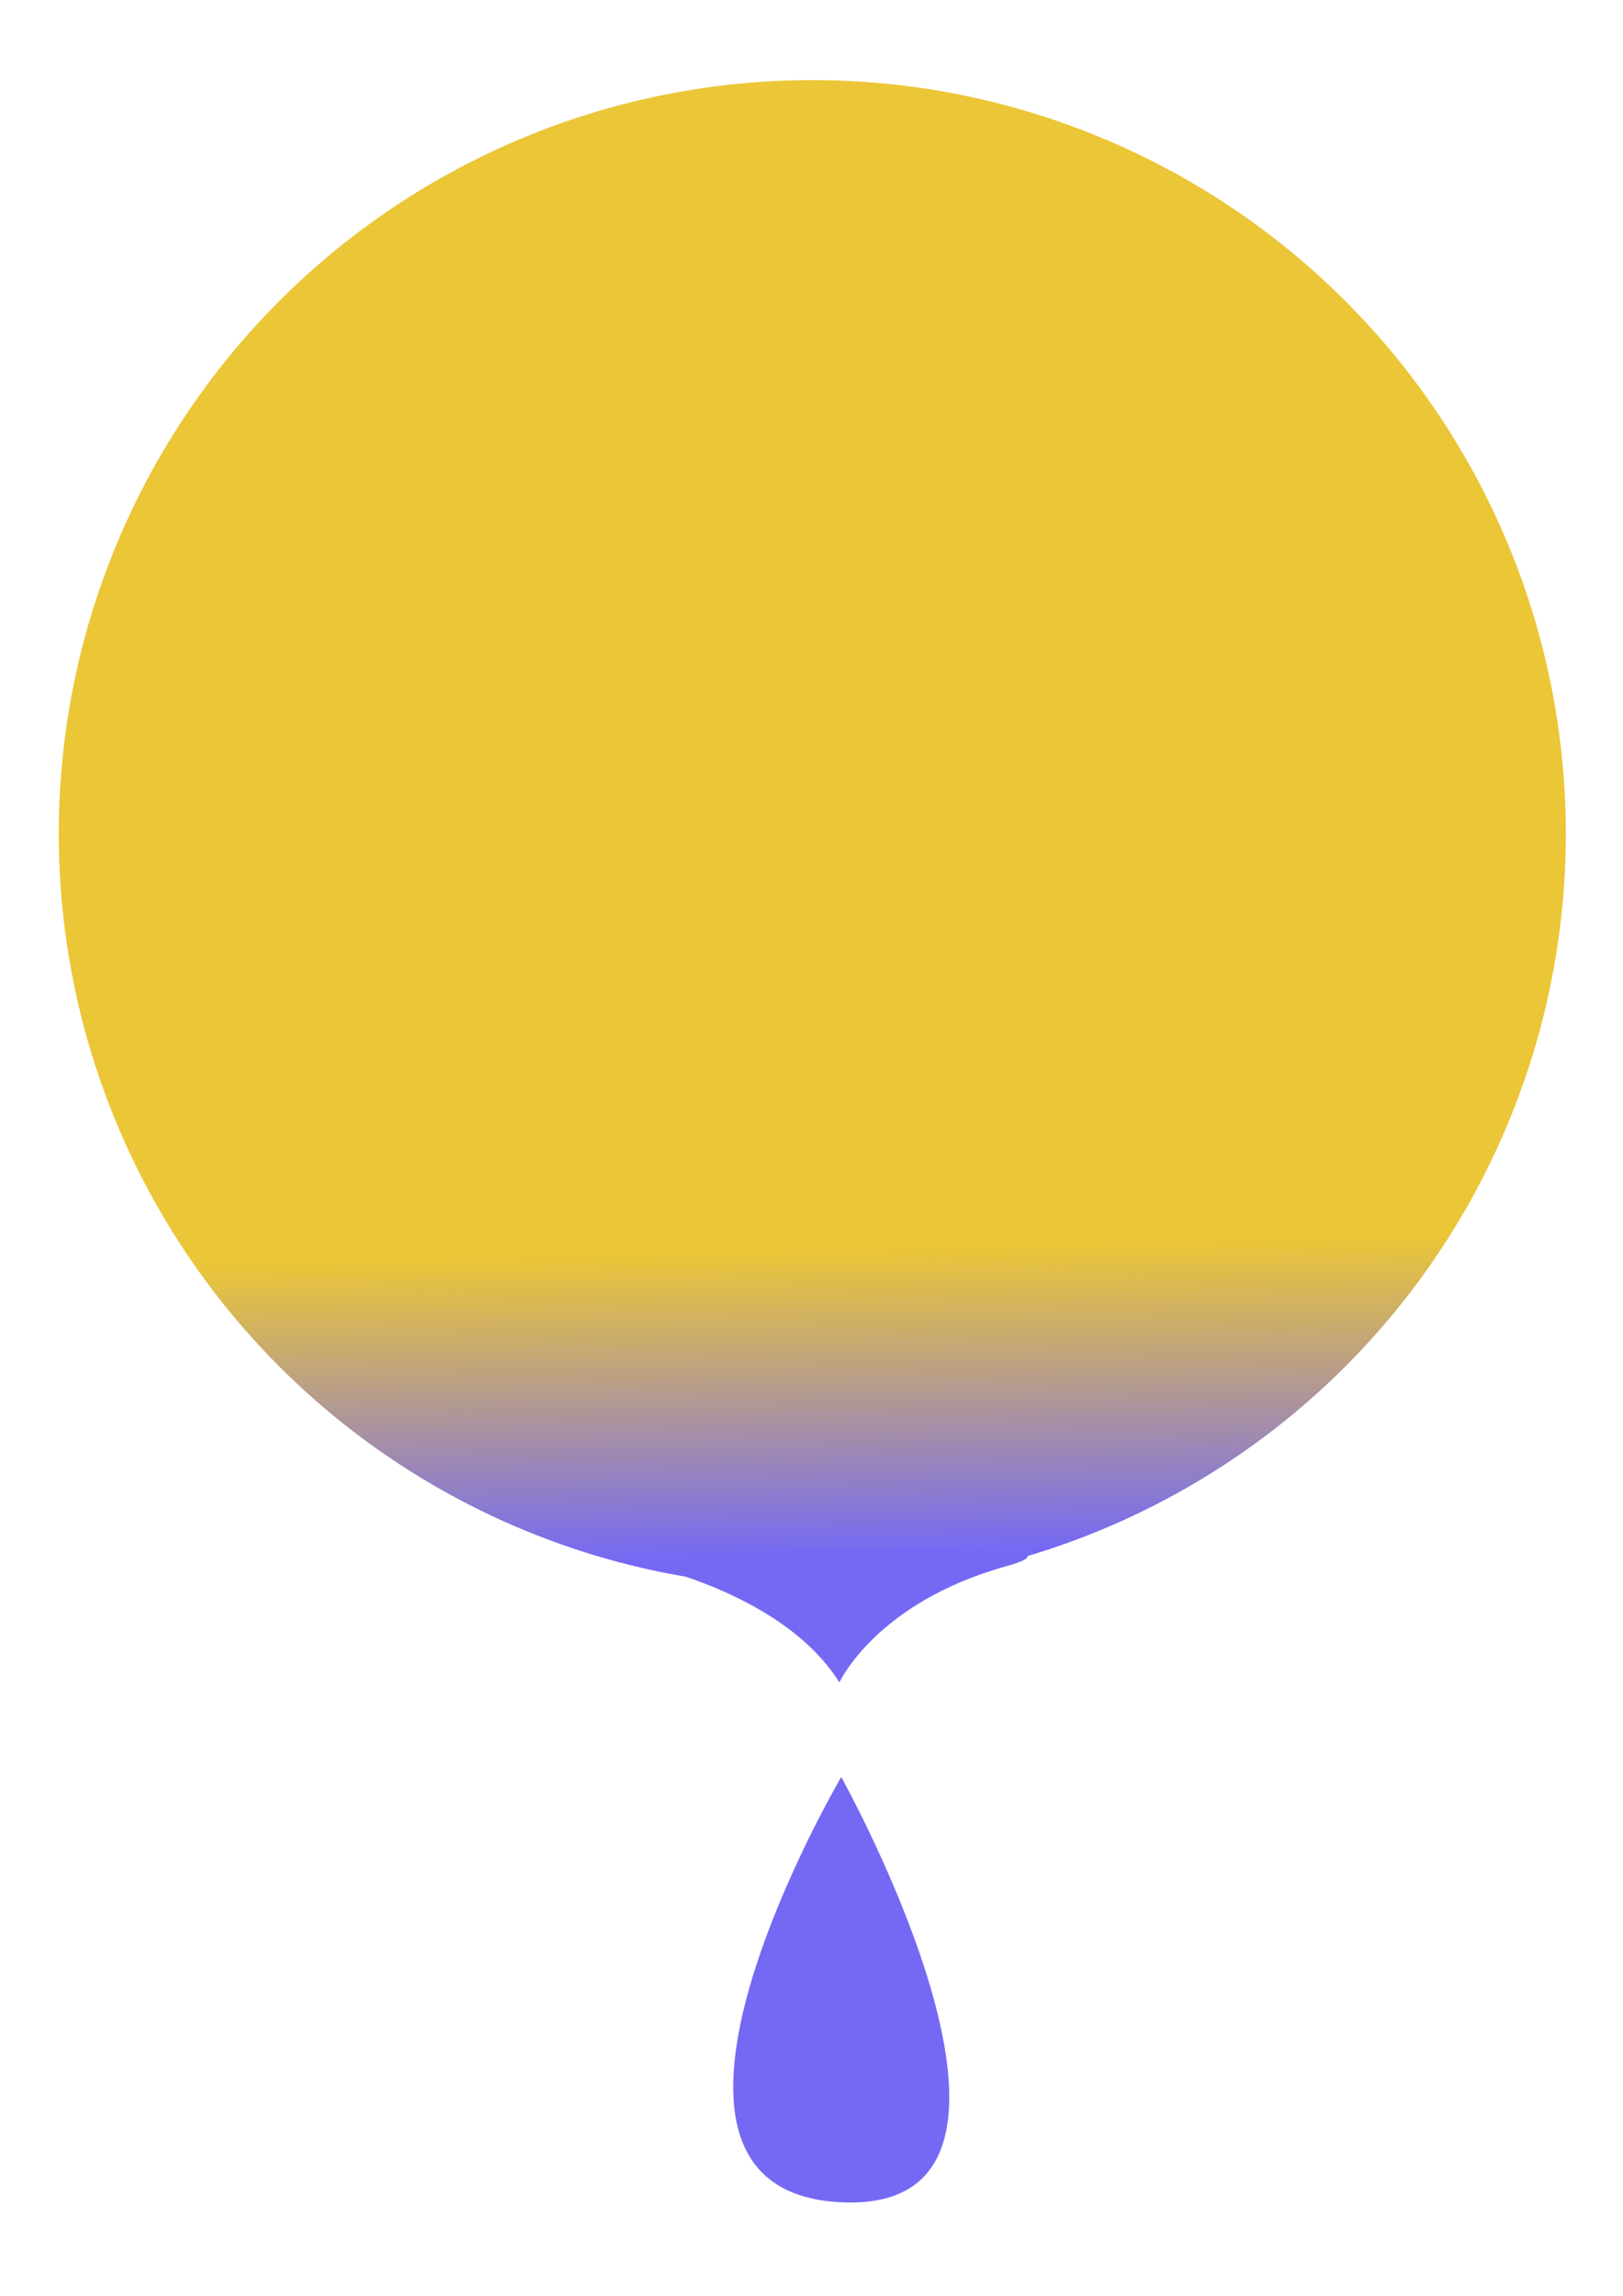 <?xml version="1.0" encoding="UTF-8" standalone="no"?>
<!-- Created with Inkscape (http://www.inkscape.org/) -->

<svg
   width="210mm"
   height="297mm"
   viewBox="0 0 210 297"
   version="1.1"
   id="svg1"
   inkscape:version="1.3.2 (091e20e, 2023-11-25, custom)"
   sodipodi:docname="logo ideja.svg"
   inkscape:export-filename="logo ideja.png"
   inkscape:export-xdpi="96"
   inkscape:export-ydpi="96"
   xmlns:inkscape="http://www.inkscape.org/namespaces/inkscape"
   xmlns:sodipodi="http://sodipodi.sourceforge.net/DTD/sodipodi-0.dtd"
   xmlns:xlink="http://www.w3.org/1999/xlink"
   xmlns="http://www.w3.org/2000/svg"
   xmlns:svg="http://www.w3.org/2000/svg">
  <sodipodi:namedview
     id="namedview1"
     pagecolor="#ffffff"
     bordercolor="#000000"
     borderopacity="0.25"
     inkscape:showpageshadow="2"
     inkscape:pageopacity="0.0"
     inkscape:pagecheckerboard="0"
     inkscape:deskcolor="#d1d1d1"
     inkscape:document-units="mm"
     inkscape:zoom="0.73139029"
     inkscape:cx="396.50513"
     inkscape:cy="518.87481"
     inkscape:window-width="1920"
     inkscape:window-height="1017"
     inkscape:window-x="-8"
     inkscape:window-y="-8"
     inkscape:window-maximized="1"
     inkscape:current-layer="layer1" />
  <defs
     id="defs1">
    <linearGradient
       id="linearGradient7"
       inkscape:collect="always">
      <stop
         style="stop-color:#7569f4;stop-opacity:1;"
         offset="0"
         id="stop7" />
      <stop
         style="stop-color:#ebc637;stop-opacity:1;"
         offset="1"
         id="stop8" />
    </linearGradient>
    <linearGradient
       inkscape:collect="always"
       xlink:href="#linearGradient7"
       id="linearGradient8"
       x1="192.815"
       y1="167.854"
       x2="192.091"
       y2="137.467"
       gradientUnits="userSpaceOnUse"
       gradientTransform="matrix(1.3,0,0,1.3,-25.888,-19.839)" />
  </defs>
  <g
     inkscape:label="Slānis 1"
     inkscape:groupmode="layer"
     id="layer1">
    <circle
       style="fill:url(#linearGradient8);fill-opacity:1;stroke-width:1.133;paint-order:stroke fill markers"
       id="path1"
       cx="105.104"
       cy="107.86"
       r="97.5" />
    <path
       style="fill:#7569f4;fill-opacity:1;stroke-width:1.324;paint-order:stroke fill markers"
       d="m 108.848,229.88 c 0,0 -31.45,53.534 0,55.021 31.45,1.487 0,-55.021 0,-55.021 z"
       id="path5" />
    <path
       style="fill:#7569f4;fill-opacity:1;stroke-width:1.3;paint-order:stroke fill markers"
       d="m 108.612,217.653 c 0,0 4.703,-10.346 21.633,-15.049 16.93,-4.703 -50.32,-0.941 -50.32,-0.941 0,0 20.692,3.292 28.687,15.99 z"
       id="path6" />
  </g>
</svg>
